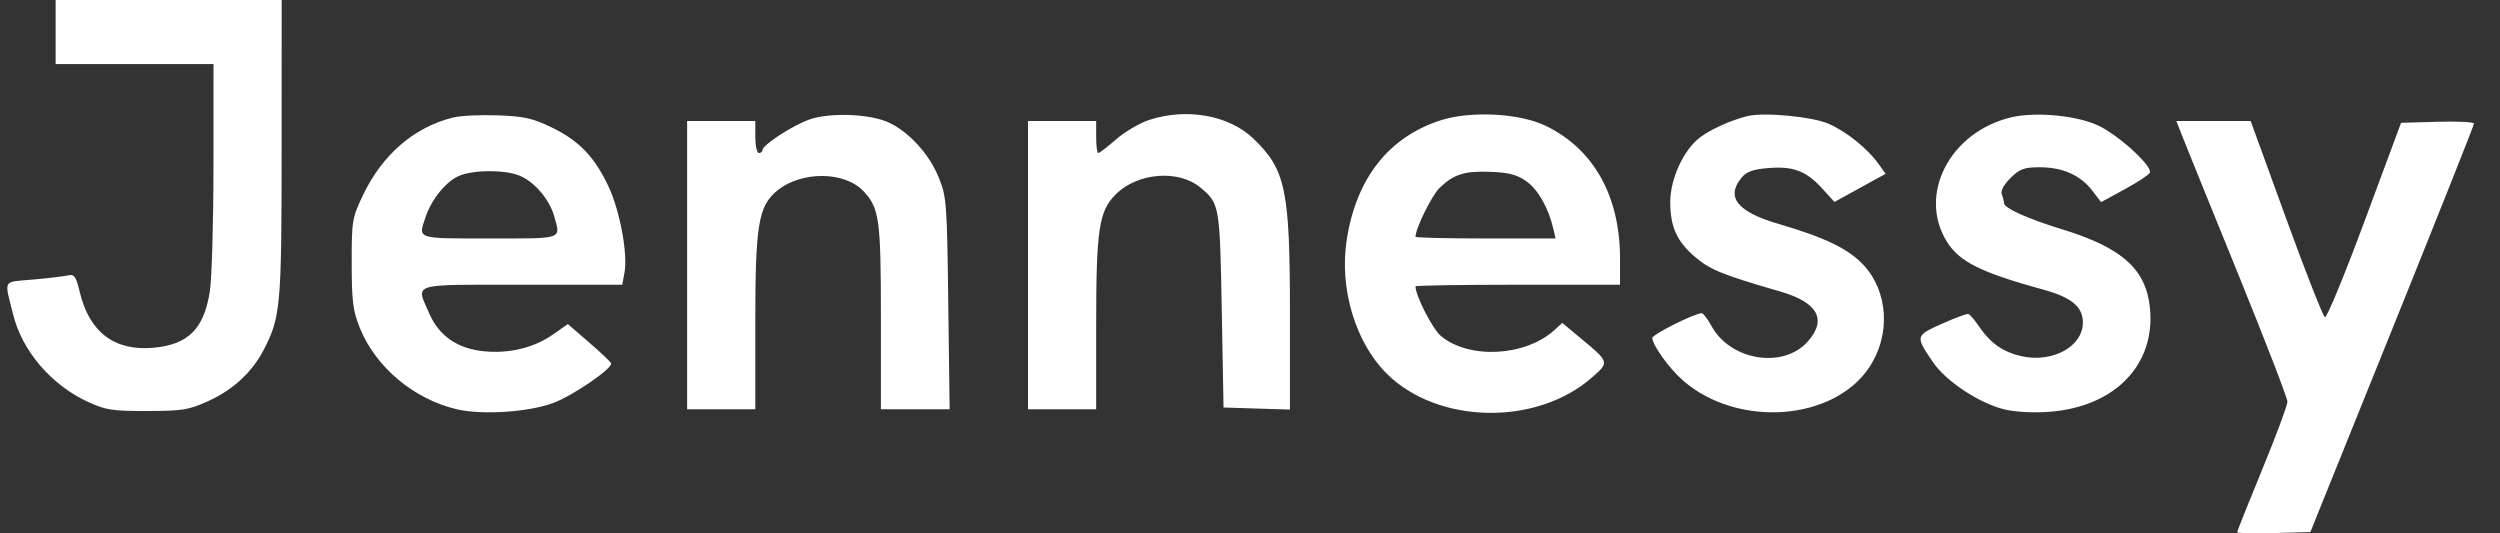 <svg width="75" height="16" viewBox="0 0 75 16" fill="none" xmlns="http://www.w3.org/2000/svg">
<rect x="0" y="0" width="75" height="16" fill="#333333" stroke="none"/>
<path fill-rule="evenodd" clip-rule="evenodd" d="M1.669 0.961V1.922H4.037H6.405L6.404 4.991C6.404 6.68 6.354 8.373 6.293 8.755C6.115 9.871 5.644 10.339 4.601 10.433C3.437 10.537 2.682 9.968 2.395 8.769C2.281 8.295 2.229 8.219 2.046 8.261C1.927 8.289 1.455 8.345 0.997 8.386C0.059 8.469 0.124 8.354 0.398 9.449C0.667 10.529 1.536 11.544 2.625 12.05C3.164 12.301 3.358 12.332 4.414 12.33C5.483 12.329 5.662 12.3 6.257 12.028C6.996 11.691 7.564 11.165 7.911 10.495C8.419 9.516 8.448 9.19 8.449 4.458L8.45 0H5.06H1.669V0.961ZM13.59 3.526C12.42 3.819 11.471 4.637 10.89 5.853C10.564 6.536 10.549 6.623 10.551 7.901C10.552 9.045 10.587 9.323 10.8 9.849C11.275 11.021 12.427 11.983 13.713 12.28C14.48 12.457 15.88 12.362 16.611 12.084C17.208 11.857 18.39 11.042 18.333 10.898C18.315 10.852 18.015 10.568 17.667 10.268L17.035 9.722L16.591 10.034C16.023 10.433 15.271 10.615 14.514 10.538C13.714 10.456 13.169 10.076 12.874 9.395C12.476 8.477 12.266 8.542 15.658 8.542H18.667L18.735 8.179C18.839 7.628 18.598 6.325 18.258 5.6C17.84 4.711 17.378 4.227 16.571 3.833C15.99 3.549 15.737 3.491 14.939 3.461C14.419 3.441 13.812 3.47 13.59 3.526ZM24.274 3.588C23.762 3.772 22.874 4.352 22.874 4.502C22.874 4.551 22.826 4.591 22.767 4.591C22.708 4.591 22.659 4.375 22.659 4.111V3.63H21.637H20.614V7.954V12.278H21.637H22.659V9.682C22.659 6.751 22.751 6.191 23.305 5.728C24.027 5.126 25.338 5.13 25.906 5.737C26.381 6.245 26.427 6.576 26.427 9.518V12.278H27.458H28.489L28.448 9.102C28.41 6.059 28.398 5.9 28.155 5.308C27.871 4.617 27.274 3.963 26.668 3.678C26.105 3.413 24.887 3.367 24.274 3.588ZM34.469 3.6C34.185 3.694 33.742 3.955 33.483 4.181C33.225 4.406 32.985 4.591 32.949 4.591C32.914 4.591 32.885 4.375 32.885 4.111V3.63H31.863H30.84V7.954V12.278H31.863H32.885V9.775C32.885 6.877 32.967 6.332 33.475 5.828C34.132 5.177 35.357 5.08 36.013 5.627C36.587 6.106 36.595 6.151 36.653 9.289L36.706 12.225L37.702 12.256L38.698 12.287V9.405C38.698 5.692 38.573 5.092 37.604 4.16C36.873 3.456 35.595 3.228 34.469 3.6ZM43.198 3.616C41.653 4.123 40.69 5.353 40.403 7.184C40.174 8.646 40.659 10.274 41.604 11.211C43.138 12.732 46.1 12.785 47.764 11.32C48.287 10.86 48.289 10.867 47.396 10.126L46.869 9.688L46.632 9.903C45.758 10.695 44.071 10.784 43.23 10.082C42.977 9.872 42.465 8.873 42.465 8.591C42.465 8.564 43.846 8.542 45.533 8.542H48.601V7.763C48.601 5.882 47.815 4.475 46.372 3.775C45.582 3.392 44.106 3.318 43.198 3.616ZM52.422 3.483C51.935 3.604 51.325 3.877 51.007 4.117C50.511 4.49 50.108 5.361 50.108 6.057C50.108 6.81 50.305 7.244 50.862 7.717C51.307 8.094 51.684 8.247 53.413 8.747C54.541 9.074 54.821 9.594 54.225 10.254C53.484 11.075 51.905 10.813 51.343 9.777C51.229 9.567 51.097 9.396 51.05 9.396C50.842 9.396 49.57 10.034 49.57 10.139C49.57 10.352 50.079 11.056 50.494 11.418C52.13 12.842 55.008 12.635 56.081 11.015C56.725 10.044 56.651 8.753 55.906 7.951C55.454 7.465 54.75 7.124 53.366 6.72C52.122 6.358 51.766 5.918 52.243 5.334C52.394 5.149 52.585 5.08 53.05 5.042C53.798 4.98 54.187 5.128 54.669 5.658L55.034 6.058L55.801 5.636L56.569 5.214L56.354 4.915C56.019 4.449 55.398 3.95 54.855 3.712C54.368 3.498 52.913 3.361 52.422 3.483ZM60.305 3.527C58.49 3.979 57.538 5.834 58.399 7.239C58.775 7.852 59.42 8.173 61.313 8.693C62.145 8.921 62.487 9.207 62.487 9.675C62.487 10.394 61.577 10.894 60.646 10.686C60.098 10.564 59.72 10.302 59.386 9.813C59.249 9.613 59.1 9.436 59.056 9.42C59.011 9.404 58.652 9.536 58.258 9.713C57.456 10.074 57.454 10.081 57.996 10.874C58.385 11.443 59.391 12.105 60.134 12.282C60.464 12.361 61.006 12.39 61.478 12.354C63.434 12.208 64.656 10.96 64.501 9.267C64.393 8.08 63.669 7.429 61.841 6.872C60.836 6.566 60.119 6.241 60.119 6.092C60.119 6.04 60.09 5.922 60.054 5.83C60.014 5.727 60.114 5.54 60.315 5.341C60.593 5.065 60.721 5.018 61.197 5.018C61.879 5.018 62.412 5.256 62.766 5.716L63.033 6.064L63.748 5.674C64.141 5.46 64.478 5.236 64.498 5.177C64.566 4.969 63.527 4.029 62.93 3.758C62.264 3.455 61.029 3.346 60.305 3.527ZM65.511 4.191C65.633 4.499 66.383 6.35 67.178 8.303C67.972 10.257 68.623 11.944 68.623 12.052C68.623 12.16 68.283 13.072 67.869 14.079C67.455 15.085 67.115 15.934 67.115 15.966C67.115 15.997 67.609 16.009 68.213 15.992L69.311 15.962L71.766 9.877C73.115 6.531 74.22 3.755 74.22 3.708C74.22 3.661 73.728 3.636 73.126 3.653L72.032 3.684L70.942 6.62C70.343 8.235 69.806 9.538 69.749 9.515C69.692 9.493 69.167 8.16 68.583 6.552L67.52 3.63H66.404H65.289L65.511 4.191ZM15.59 5.271C16.038 5.456 16.484 5.981 16.626 6.49C16.822 7.19 16.927 7.154 14.694 7.154C12.456 7.154 12.541 7.182 12.771 6.502C12.949 5.975 13.38 5.445 13.766 5.278C14.202 5.09 15.144 5.086 15.59 5.271ZM45.791 5.438C46.138 5.682 46.453 6.237 46.599 6.86L46.667 7.154H44.566C43.411 7.154 42.465 7.131 42.465 7.104C42.465 6.853 42.959 5.852 43.192 5.631C43.623 5.223 43.941 5.124 44.728 5.155C45.266 5.176 45.515 5.242 45.791 5.438Z" fill="white"/>
</svg>
